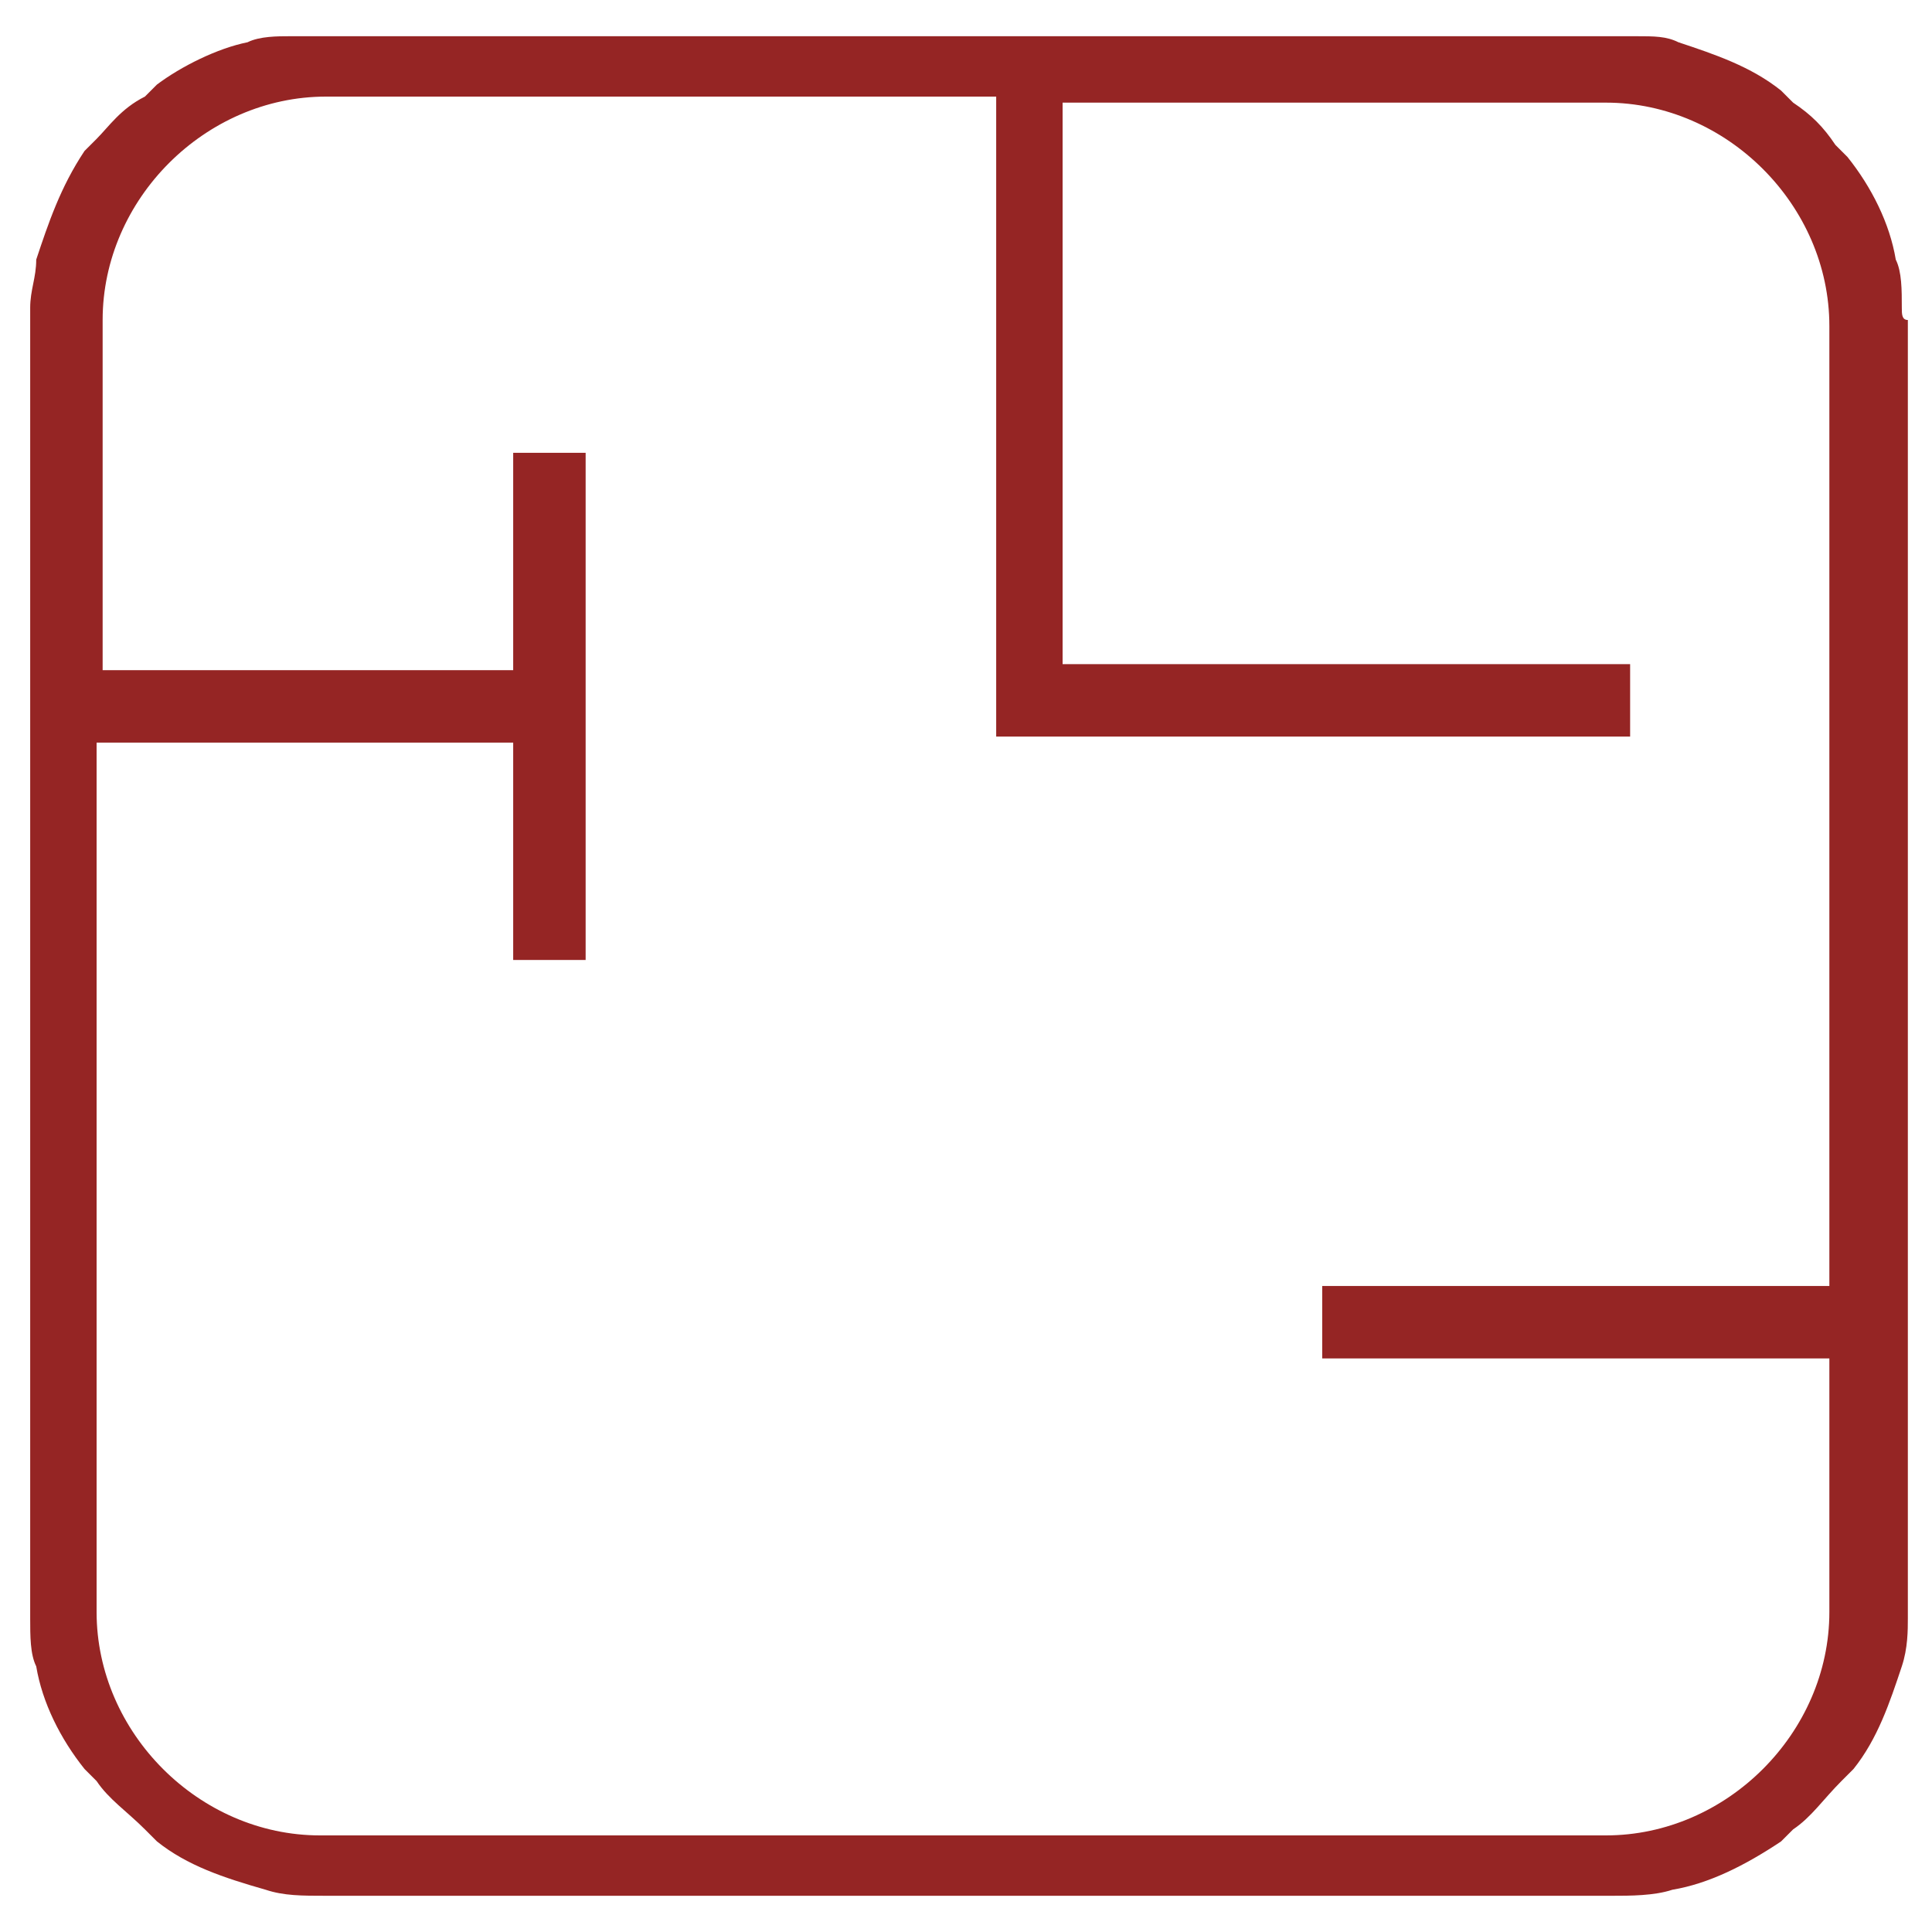 <?xml version="1.0" encoding="utf-8"?>
<!-- Generator: Adobe Illustrator 21.0.0, SVG Export Plug-In . SVG Version: 6.00 Build 0)  -->
<svg version="1.1" id="Layer_1" xmlns="http://www.w3.org/2000/svg" xmlns:xlink="http://www.w3.org/1999/xlink" x="0px" y="0px"
	 width="32px" height="32px" viewBox="0 0 32 32" style="enable-background:new 0 0 32 32;" xml:space="preserve">
<style type="text/css">
	.st0{fill:none;}
	.st1{fill:#952524;}
</style>
<g>
	<rect class="st0" width="32" height="32"/>
</g>
<g>
	<path class="st1" d="M31.5,5.1c0-0.3,0-0.6-0.1-0.8c-0.1-0.6-0.4-1.2-0.8-1.7c0,0-0.1-0.1-0.1-0.1c0,0-0.1-0.1-0.1-0.1
		c-0.2-0.3-0.4-0.5-0.7-0.7c0,0-0.1-0.1-0.1-0.1c0,0-0.1-0.1-0.1-0.1c-0.5-0.4-1.1-0.6-1.7-0.8c-0.2-0.1-0.4-0.1-0.7-0.1
		c-0.2,0-0.3,0-0.5,0H5.3c-0.2,0-0.3,0-0.5,0c-0.2,0-0.5,0-0.7,0.1C3.6,0.8,3,1.1,2.6,1.4c0,0-0.1,0.1-0.1,0.1c0,0-0.1,0.1-0.1,0.1
		C2,1.8,1.8,2.1,1.6,2.3c0,0-0.1,0.1-0.1,0.1c0,0-0.1,0.1-0.1,0.1C1,3.1,0.8,3.7,0.6,4.3C0.6,4.6,0.5,4.8,0.5,5.1c0,0.1,0,0.1,0,0.2
		v21.3c0,0.1,0,0.1,0,0.2c0,0.3,0,0.6,0.1,0.8c0.1,0.6,0.4,1.2,0.8,1.7c0,0,0.1,0.1,0.1,0.1c0,0,0.1,0.1,0.1,0.1
		c0.2,0.3,0.5,0.5,0.8,0.8c0,0,0.1,0.1,0.1,0.1c0,0,0.1,0.1,0.1,0.1c0.5,0.4,1.1,0.6,1.8,0.8c0.3,0.1,0.6,0.1,1,0.1h0.8h0.1h6.8h0.1
		h13.5c0.3,0,0.7,0,1-0.1c0.6-0.1,1.2-0.4,1.8-0.8c0,0,0.1-0.1,0.1-0.1c0,0,0.1-0.1,0.1-0.1c0.3-0.2,0.5-0.5,0.8-0.8
		c0,0,0.1-0.1,0.1-0.1c0,0,0.1-0.1,0.1-0.1c0.4-0.5,0.6-1.1,0.8-1.7c0.1-0.3,0.1-0.6,0.1-0.8c0-0.1,0-0.1,0-0.2V5.3
		C31.5,5.3,31.5,5.2,31.5,5.1z M30.3,26.7c0,2-1.7,3.7-3.7,3.7H5.3c-2,0-3.7-1.7-3.7-3.7V12.3h6.9v3.6h1.2V7.5H8.5v3.6H1.7V5.3
		c0-2,1.7-3.7,3.7-3.7h11.1v10.6H27v-1.2h-9.4V1.7h9c2,0,3.7,1.7,3.7,3.7v15.9h-8.4v1.2h8.4V26.7z"/>
</g>
</svg>
